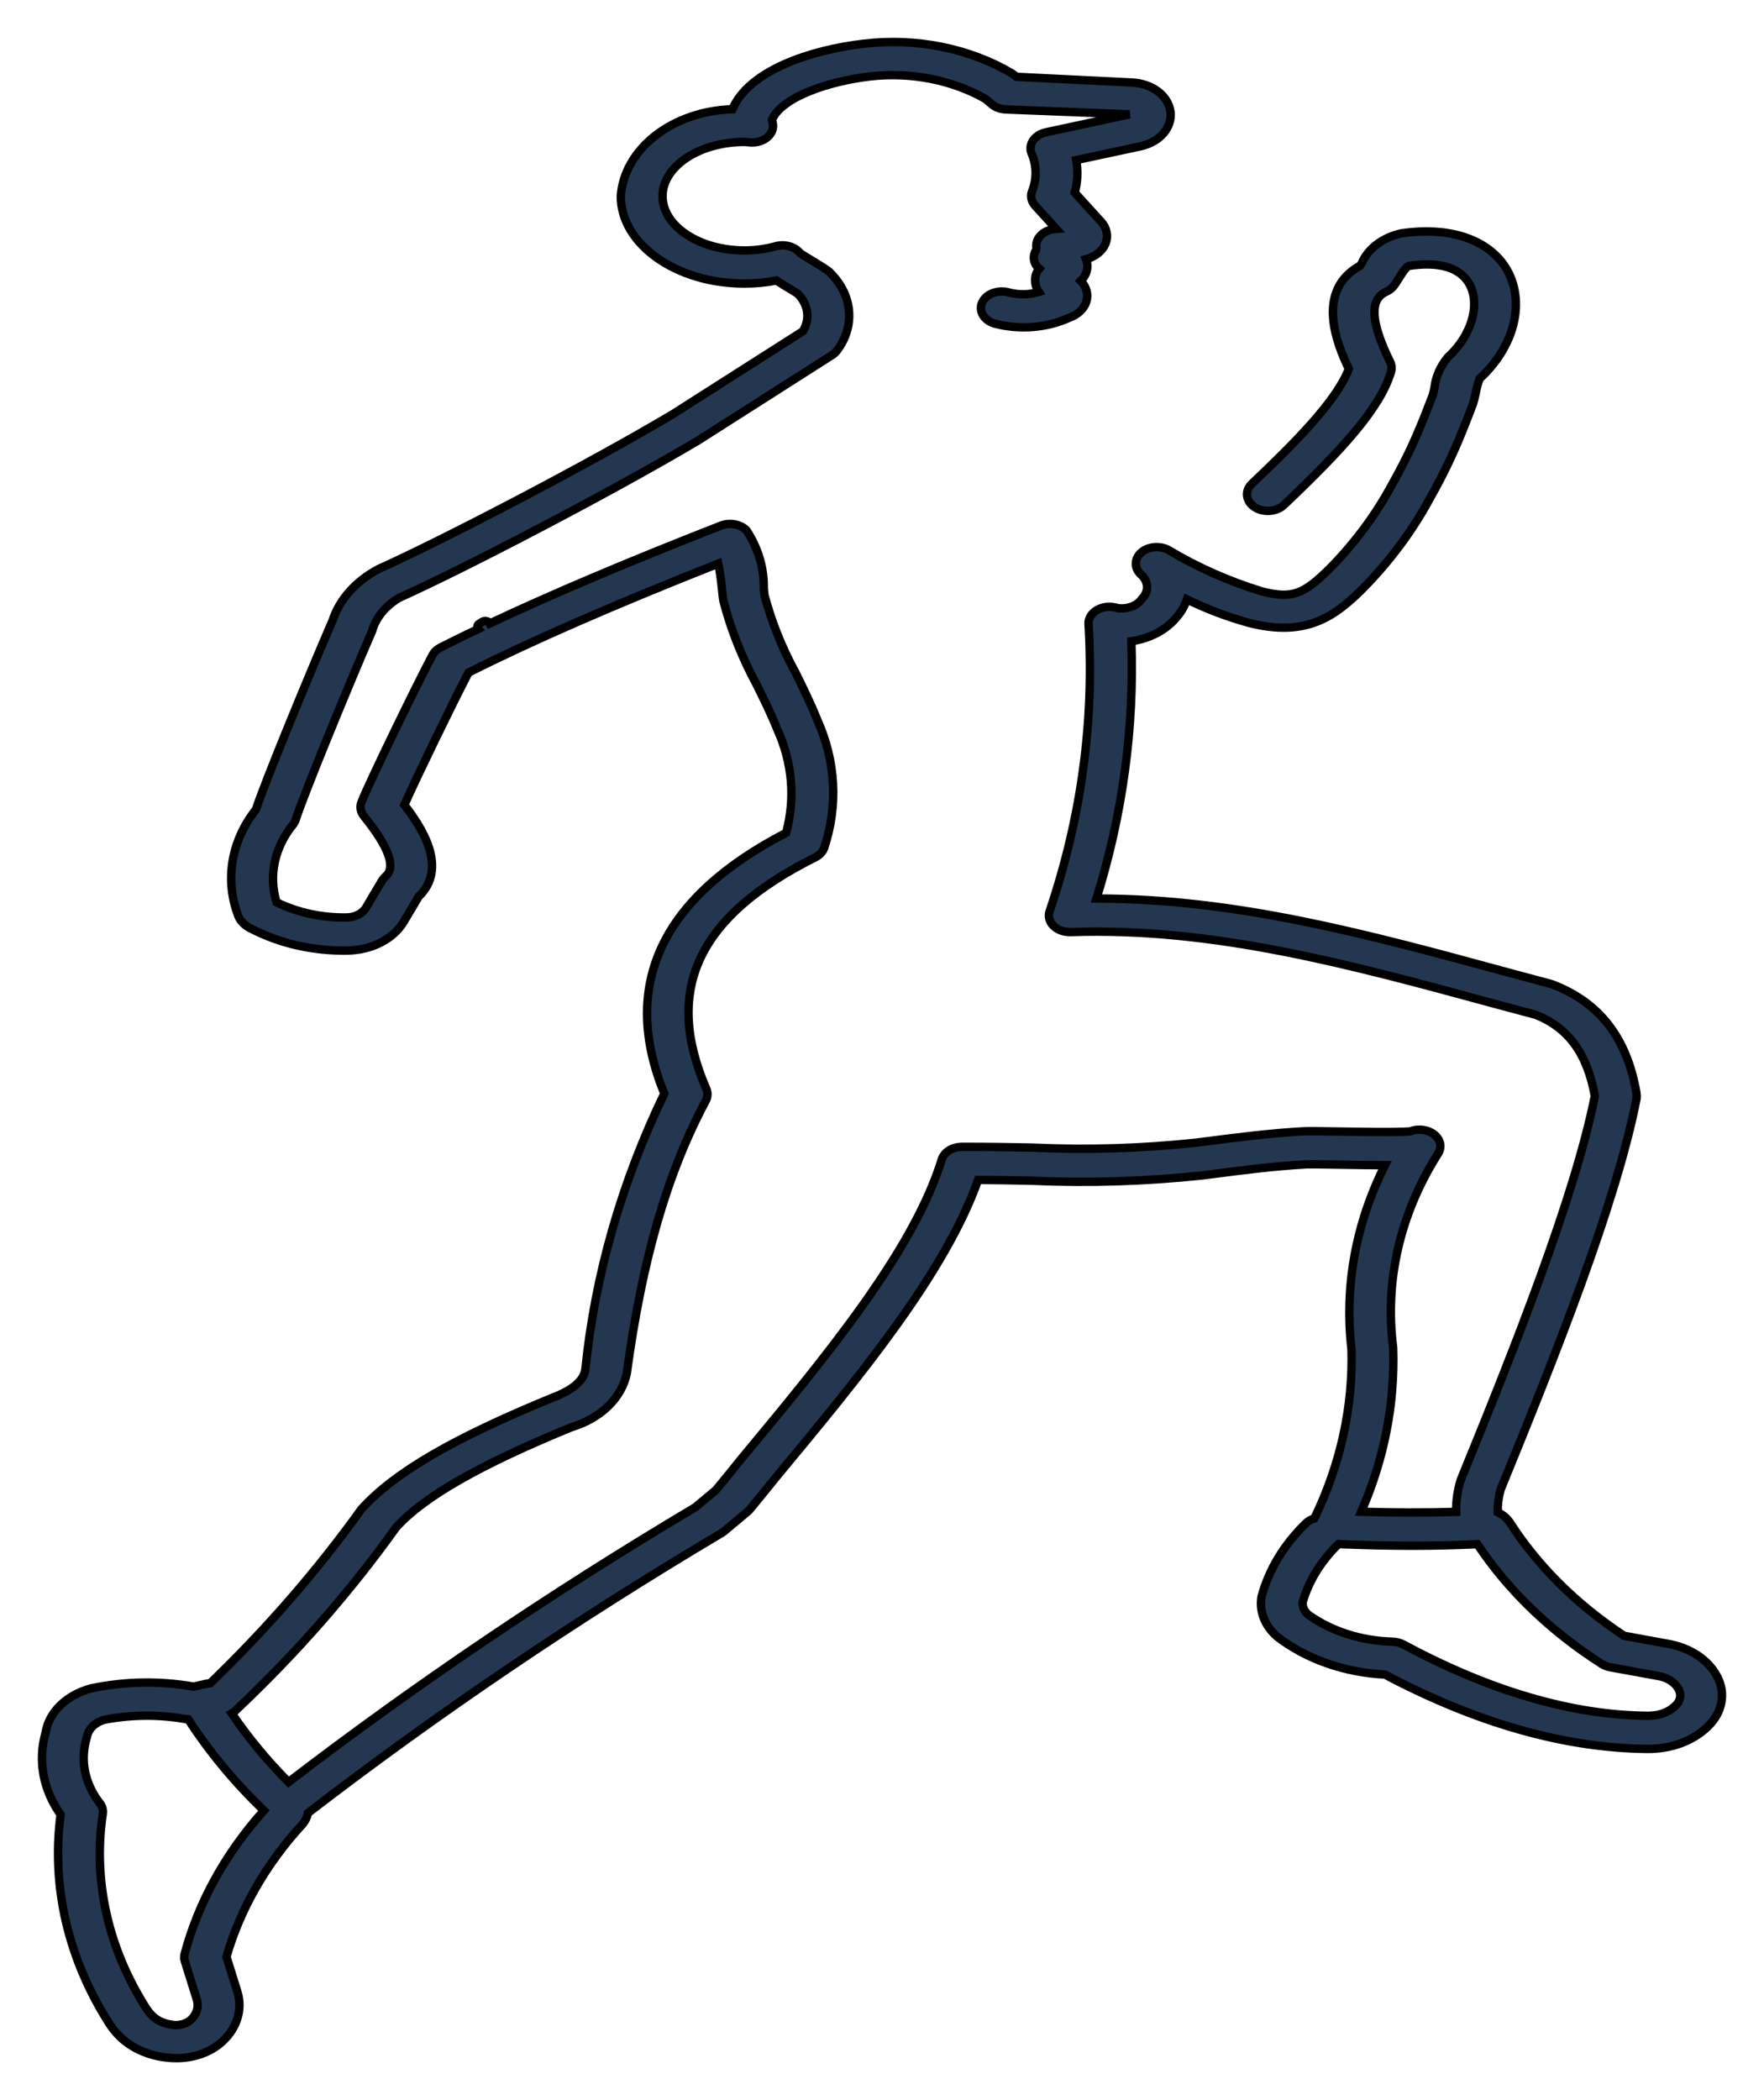 <svg width="42" height="50" viewBox="0 0 42 50" fill="none" xmlns="http://www.w3.org/2000/svg">
<path d="M40.892 39.928C40.791 39.729 40.63 39.552 40.423 39.413C40.216 39.275 39.968 39.179 39.703 39.134L38.669 38.945C37.537 38.2 36.61 37.279 35.944 36.239C35.878 36.142 35.78 36.061 35.662 36.005C35.656 35.821 35.68 35.637 35.731 35.458C37.041 32.256 38.479 28.634 38.961 26.179C38.965 26.159 38.967 26.138 38.967 26.118V26.075C38.967 26.058 38.966 26.04 38.963 26.022C38.738 24.712 38.085 23.867 36.967 23.439C36.948 23.432 36.929 23.426 36.91 23.421L35.892 23.148C32.582 22.247 29.445 21.393 26.108 21.393H26.107C26.73 19.39 27.01 17.329 26.937 15.267C27.149 15.236 27.352 15.171 27.534 15.078C27.715 14.984 27.871 14.863 27.993 14.721C28.116 14.584 28.206 14.431 28.26 14.269C28.722 14.497 29.214 14.684 29.728 14.827C31.107 15.183 31.782 14.664 32.41 14.052C33.077 13.38 33.629 12.642 34.051 11.855C34.315 11.391 34.548 10.915 34.749 10.431C34.832 10.236 34.907 10.041 34.983 9.845L35.069 9.622C35.09 9.558 35.111 9.47 35.133 9.372C35.155 9.253 35.186 9.135 35.225 9.019C36.114 8.209 36.352 7.06 35.79 6.283C35.331 5.661 34.447 5.397 33.364 5.555C33.146 5.604 32.946 5.694 32.782 5.818C32.617 5.943 32.494 6.097 32.422 6.267C32.41 6.286 32.398 6.305 32.386 6.324C31.303 6.917 31.839 8.209 32.115 8.783C31.817 9.565 30.772 10.601 29.806 11.517C29.722 11.597 29.681 11.701 29.693 11.805C29.705 11.909 29.768 12.005 29.869 12.072C29.97 12.139 30.101 12.172 30.232 12.162C30.363 12.153 30.485 12.103 30.569 12.023C31.954 10.708 32.865 9.718 33.12 8.849C33.142 8.772 33.135 8.691 33.099 8.616C32.633 7.671 32.602 7.124 33.005 6.946C33.083 6.911 33.148 6.86 33.193 6.798C33.233 6.743 33.272 6.681 33.312 6.617C33.366 6.531 33.478 6.351 33.542 6.33C34.22 6.23 34.687 6.349 34.931 6.678C35.276 7.154 35.076 7.955 34.475 8.502C34.292 8.721 34.182 8.973 34.154 9.235C34.138 9.306 34.125 9.37 34.115 9.403L34.032 9.615C33.96 9.803 33.888 9.991 33.806 10.182C33.616 10.642 33.395 11.093 33.144 11.534C32.757 12.257 32.251 12.937 31.639 13.556C31.042 14.137 30.777 14.269 30.04 14.079C29.248 13.835 28.502 13.504 27.824 13.096C27.725 13.041 27.603 13.017 27.482 13.028C27.361 13.039 27.25 13.085 27.169 13.157C27.088 13.229 27.044 13.323 27.044 13.419C27.043 13.516 27.088 13.609 27.169 13.681C27.258 13.761 27.308 13.864 27.311 13.972C27.313 14.079 27.267 14.183 27.181 14.266C27.125 14.346 27.038 14.409 26.933 14.446C26.829 14.484 26.712 14.495 26.6 14.476C26.522 14.451 26.437 14.442 26.354 14.45C26.271 14.458 26.191 14.482 26.123 14.521C26.055 14.56 26.001 14.612 25.965 14.672C25.929 14.732 25.912 14.799 25.918 14.865C26.058 17.168 25.744 19.474 24.989 21.701C24.97 21.76 24.969 21.823 24.986 21.883C25.002 21.943 25.037 21.999 25.086 22.046C25.135 22.093 25.197 22.131 25.268 22.156C25.338 22.181 25.415 22.193 25.492 22.191C28.888 22.073 32.134 22.958 35.571 23.894L36.561 24.159C37.343 24.468 37.792 25.084 37.972 26.095C37.494 28.492 36.078 32.058 34.778 35.239C34.702 35.486 34.666 35.741 34.67 35.995C33.958 36.017 33.208 36.015 32.41 35.992C32.959 34.735 33.217 33.409 33.17 32.079C32.967 30.507 33.329 28.922 34.214 27.506C34.225 27.492 34.234 27.477 34.244 27.461C34.289 27.387 34.304 27.304 34.287 27.223C34.269 27.142 34.221 27.068 34.148 27.01C34.074 26.952 33.98 26.914 33.878 26.901C33.776 26.887 33.672 26.899 33.579 26.936C33.301 26.963 32.328 26.947 31.846 26.939C31.386 26.932 31.14 26.929 31.028 26.935C30.228 26.979 29.442 27.081 28.683 27.179L28.479 27.205C27.186 27.343 25.88 27.382 24.579 27.322C24.02 27.311 23.462 27.302 22.902 27.304C22.791 27.305 22.684 27.334 22.597 27.389C22.511 27.443 22.449 27.519 22.423 27.604C21.75 29.791 19.662 32.308 17.637 34.748C17.473 34.955 17.299 35.166 17.127 35.376L17.044 35.476L16.552 35.887C13.156 37.906 9.922 40.09 6.869 42.428C6.36 41.915 5.908 41.368 5.517 40.793C5.544 40.778 5.569 40.76 5.591 40.741C7.04 39.378 8.327 37.911 9.435 36.36C10.095 35.632 11.425 34.873 13.607 33.978C13.948 33.876 14.25 33.704 14.481 33.479C14.712 33.255 14.864 32.986 14.923 32.7C15.29 29.981 15.889 27.918 16.805 26.206C16.853 26.116 16.857 26.016 16.817 25.924C15.791 23.56 16.615 21.809 19.41 20.412C19.512 20.362 19.587 20.283 19.622 20.192C19.96 19.181 19.902 18.112 19.454 17.128C19.299 16.738 19.115 16.366 18.937 16.006C18.615 15.416 18.369 14.801 18.203 14.172C18.197 14.142 18.192 14.085 18.185 14.011C18.195 13.53 18.055 13.055 17.776 12.628C17.706 12.556 17.607 12.505 17.495 12.484C17.383 12.464 17.266 12.474 17.163 12.515C14.951 13.38 13.14 14.148 11.659 14.845C11.653 14.834 11.652 14.822 11.64 14.813C11.618 14.796 11.589 14.786 11.559 14.785C11.528 14.784 11.498 14.793 11.475 14.808L11.407 14.852C11.385 14.867 11.37 14.888 11.367 14.91C11.363 14.933 11.369 14.956 11.386 14.975C11.073 15.124 10.77 15.272 10.488 15.415C10.404 15.458 10.338 15.521 10.299 15.594C9.915 16.315 8.787 18.637 8.606 19.098C8.585 19.153 8.578 19.211 8.588 19.268C8.598 19.325 8.623 19.38 8.662 19.428C9.258 20.166 9.433 20.648 9.182 20.863C9.148 20.893 9.119 20.927 9.097 20.963L8.722 21.596C8.683 21.668 8.619 21.729 8.538 21.772C8.457 21.816 8.362 21.84 8.264 21.843C7.672 21.854 7.089 21.729 6.584 21.482C6.488 21.165 6.474 20.836 6.544 20.515C6.614 20.193 6.766 19.887 6.991 19.614C7.014 19.582 7.031 19.548 7.042 19.512C7.187 19.033 8.234 16.468 8.86 15.023C8.948 14.707 9.177 14.426 9.505 14.232C11.005 13.56 14.509 11.742 16.623 10.487L19.812 8.454C19.856 8.426 19.893 8.392 19.923 8.354C20.137 8.074 20.239 7.749 20.216 7.421C20.192 7.094 20.045 6.78 19.793 6.521C19.767 6.489 19.735 6.46 19.699 6.435C19.588 6.358 19.461 6.281 19.331 6.202C19.238 6.146 19.143 6.09 19.053 6.031C18.994 5.954 18.904 5.895 18.797 5.865C18.691 5.834 18.574 5.833 18.467 5.863C18.229 5.929 17.979 5.963 17.727 5.963C16.651 5.963 15.775 5.383 15.775 4.671C15.775 3.959 16.651 3.379 17.727 3.379C17.744 3.38 17.762 3.381 17.779 3.383C17.811 3.386 17.843 3.389 17.876 3.391C17.951 3.395 18.026 3.385 18.095 3.363C18.165 3.341 18.227 3.306 18.277 3.262C18.328 3.218 18.365 3.166 18.386 3.109C18.407 3.052 18.412 2.991 18.399 2.933L18.381 2.848C18.624 2.302 19.742 1.934 20.716 1.819C21.683 1.71 22.665 1.901 23.458 2.352C23.507 2.39 23.559 2.436 23.608 2.478C23.695 2.554 23.815 2.599 23.943 2.605L26.895 2.722L24.904 3.15C24.839 3.164 24.779 3.188 24.726 3.221C24.674 3.254 24.63 3.295 24.598 3.341C24.566 3.388 24.546 3.439 24.539 3.492C24.533 3.545 24.54 3.598 24.56 3.649C24.685 3.94 24.69 4.255 24.575 4.548C24.551 4.607 24.546 4.669 24.558 4.73C24.57 4.79 24.6 4.848 24.646 4.898L25.15 5.452L25.116 5.455C24.994 5.465 24.881 5.511 24.8 5.583C24.718 5.656 24.673 5.749 24.673 5.846C24.673 5.868 24.674 5.89 24.678 5.912C24.677 5.933 24.67 5.955 24.658 5.974C24.628 6.027 24.613 6.085 24.615 6.143C24.616 6.202 24.634 6.259 24.667 6.311C24.687 6.343 24.712 6.372 24.742 6.398C24.672 6.484 24.64 6.585 24.648 6.687C24.649 6.779 24.678 6.87 24.733 6.952C24.507 7.02 24.258 7.025 24.028 6.965C23.905 6.928 23.768 6.932 23.648 6.975C23.528 7.018 23.434 7.097 23.388 7.195C23.341 7.293 23.346 7.401 23.4 7.497C23.455 7.592 23.555 7.666 23.678 7.703C23.97 7.781 24.279 7.809 24.586 7.785C24.893 7.762 25.19 7.687 25.457 7.565C25.558 7.53 25.647 7.477 25.718 7.41C25.788 7.344 25.839 7.265 25.865 7.181C25.892 7.096 25.894 7.008 25.87 6.923C25.847 6.837 25.8 6.757 25.732 6.689C25.802 6.621 25.851 6.54 25.874 6.454C25.898 6.368 25.895 6.279 25.867 6.194C25.864 6.186 25.862 6.178 25.859 6.171C25.967 6.142 26.065 6.093 26.145 6.029C26.226 5.965 26.286 5.886 26.322 5.8C26.357 5.714 26.366 5.622 26.349 5.533C26.332 5.443 26.289 5.358 26.223 5.284L25.589 4.587C25.658 4.333 25.669 4.07 25.623 3.812L27.155 3.483C27.378 3.435 27.572 3.325 27.702 3.174C27.833 3.023 27.891 2.84 27.868 2.658C27.844 2.476 27.74 2.306 27.574 2.179C27.407 2.053 27.189 1.977 26.959 1.965L24.202 1.829C24.188 1.817 24.174 1.806 24.16 1.795C24.149 1.786 24.103 1.754 24.091 1.746C23.591 1.45 23.023 1.236 22.418 1.114C21.814 0.993 21.186 0.968 20.569 1.04C19.291 1.19 17.831 1.678 17.438 2.601C16.75 2.621 16.096 2.845 15.604 3.228C15.113 3.611 14.819 4.125 14.781 4.671C14.781 5.818 16.103 6.751 17.727 6.751C17.982 6.751 18.236 6.727 18.484 6.679C18.565 6.73 18.647 6.78 18.729 6.83C18.82 6.885 18.91 6.939 18.993 6.993C19.117 7.118 19.195 7.268 19.217 7.426C19.239 7.583 19.204 7.743 19.117 7.886L16.014 9.864C13.942 11.095 10.491 12.885 9.016 13.546C8.474 13.833 8.085 14.267 7.921 14.767C7.361 16.058 6.307 18.621 6.093 19.273C5.797 19.65 5.607 20.073 5.536 20.513C5.465 20.953 5.514 21.4 5.68 21.824C5.734 21.943 5.839 22.043 5.976 22.108C6.655 22.462 7.452 22.644 8.264 22.631C8.551 22.628 8.831 22.561 9.071 22.437C9.312 22.313 9.503 22.137 9.622 21.93L9.967 21.348C10.685 20.659 10.026 19.675 9.627 19.163C9.907 18.531 10.761 16.769 11.155 16.013C12.667 15.252 14.619 14.4 17.102 13.418C17.137 13.58 17.168 13.798 17.195 14.072C17.205 14.179 17.214 14.26 17.224 14.306C17.401 14.988 17.665 15.654 18.012 16.294C18.184 16.641 18.362 17 18.506 17.364C18.866 18.154 18.939 19.008 18.718 19.828C15.74 21.372 14.765 23.459 15.817 26.036C14.8 28.144 14.166 30.356 13.937 32.605C13.919 32.705 13.868 33.008 13.166 33.272C10.792 34.245 9.393 35.056 8.604 35.93C7.556 37.39 6.353 38.776 5.007 40.073C4.935 40.082 4.864 40.095 4.794 40.113C4.732 40.13 4.669 40.144 4.605 40.154C3.797 40.013 2.959 40.028 2.161 40.199C1.875 40.277 1.623 40.417 1.433 40.603C1.243 40.789 1.123 41.014 1.086 41.252C0.896 41.914 1.023 42.608 1.443 43.2C1.218 44.919 1.623 46.654 2.612 48.194C2.679 48.297 2.759 48.395 2.851 48.484C3.113 48.744 3.484 48.919 3.897 48.978C3.997 48.992 4.099 49 4.202 49C4.41 49.001 4.616 48.965 4.805 48.897C4.994 48.828 5.162 48.727 5.297 48.602C5.473 48.439 5.596 48.246 5.657 48.037C5.718 47.829 5.715 47.612 5.647 47.404L5.392 46.588C5.719 45.45 6.335 44.376 7.202 43.433C7.27 43.353 7.314 43.262 7.329 43.166C10.43 40.781 13.718 38.556 17.175 36.502C17.199 36.488 17.221 36.473 17.242 36.456L17.796 35.993C17.817 35.976 17.835 35.957 17.852 35.937L17.959 35.807C18.134 35.593 18.311 35.379 18.473 35.175C20.45 32.792 22.492 30.332 23.288 28.091C23.71 28.093 24.132 28.102 24.554 28.11C25.918 28.171 27.286 28.128 28.64 27.983L28.843 27.957C29.614 27.857 30.343 27.762 31.101 27.721C31.175 27.716 31.521 27.722 31.826 27.727C32.3 27.735 32.675 27.741 32.975 27.741C32.277 29.133 32.005 30.636 32.179 32.128C32.216 33.502 31.915 34.868 31.294 36.151C31.21 36.176 31.136 36.22 31.082 36.277C30.565 36.782 30.207 37.378 30.037 38.014C30.007 38.185 30.024 38.358 30.089 38.522C30.153 38.687 30.262 38.838 30.408 38.965C31.1 39.5 32.011 39.82 32.975 39.868C35.156 41.023 37.252 41.618 39.214 41.638C39.364 41.64 39.513 41.627 39.66 41.601C40.067 41.528 40.429 41.345 40.685 41.083C40.846 40.923 40.949 40.731 40.985 40.528C41.022 40.325 40.99 40.118 40.892 39.928ZM4.395 46.524C4.382 46.58 4.384 46.637 4.401 46.692L4.682 47.59C4.711 47.673 4.714 47.761 4.693 47.845C4.671 47.93 4.624 48.009 4.557 48.076C4.498 48.132 4.421 48.173 4.334 48.196C4.247 48.218 4.154 48.22 4.066 48.201C3.889 48.174 3.73 48.097 3.619 47.984C3.573 47.939 3.532 47.89 3.498 47.839C2.576 46.403 2.21 44.782 2.447 43.181C2.458 43.106 2.442 43.029 2.401 42.961C2.209 42.723 2.082 42.457 2.025 42.179C1.969 41.901 1.985 41.617 2.073 41.343C2.089 41.254 2.135 41.169 2.207 41.099C2.279 41.029 2.374 40.975 2.481 40.945C3.126 40.819 3.798 40.815 4.445 40.932C4.457 40.934 4.469 40.933 4.482 40.934C4.982 41.707 5.586 42.435 6.283 43.105C5.365 44.13 4.723 45.294 4.395 46.524ZM39.894 40.607C39.779 40.722 39.619 40.802 39.439 40.833C39.367 40.845 39.293 40.851 39.22 40.85C37.428 40.832 35.475 40.261 33.415 39.153C33.334 39.11 33.239 39.086 33.142 39.085C32.41 39.063 31.711 38.84 31.164 38.454C31.11 38.413 31.069 38.362 31.044 38.306C31.019 38.251 31.01 38.191 31.019 38.132C31.166 37.63 31.457 37.161 31.868 36.761C32.477 36.786 33.064 36.801 33.623 36.801C34.16 36.801 34.674 36.786 35.175 36.764C35.909 37.868 36.921 38.842 38.149 39.623C38.206 39.657 38.271 39.681 38.34 39.694L39.479 39.901C39.586 39.918 39.687 39.955 39.772 40.01C39.857 40.065 39.924 40.135 39.967 40.215C40.002 40.279 40.014 40.35 40.002 40.419C39.989 40.489 39.951 40.554 39.894 40.607Z" fill="#233751" stroke="black" stroke-width="0.2"/>
</svg>
